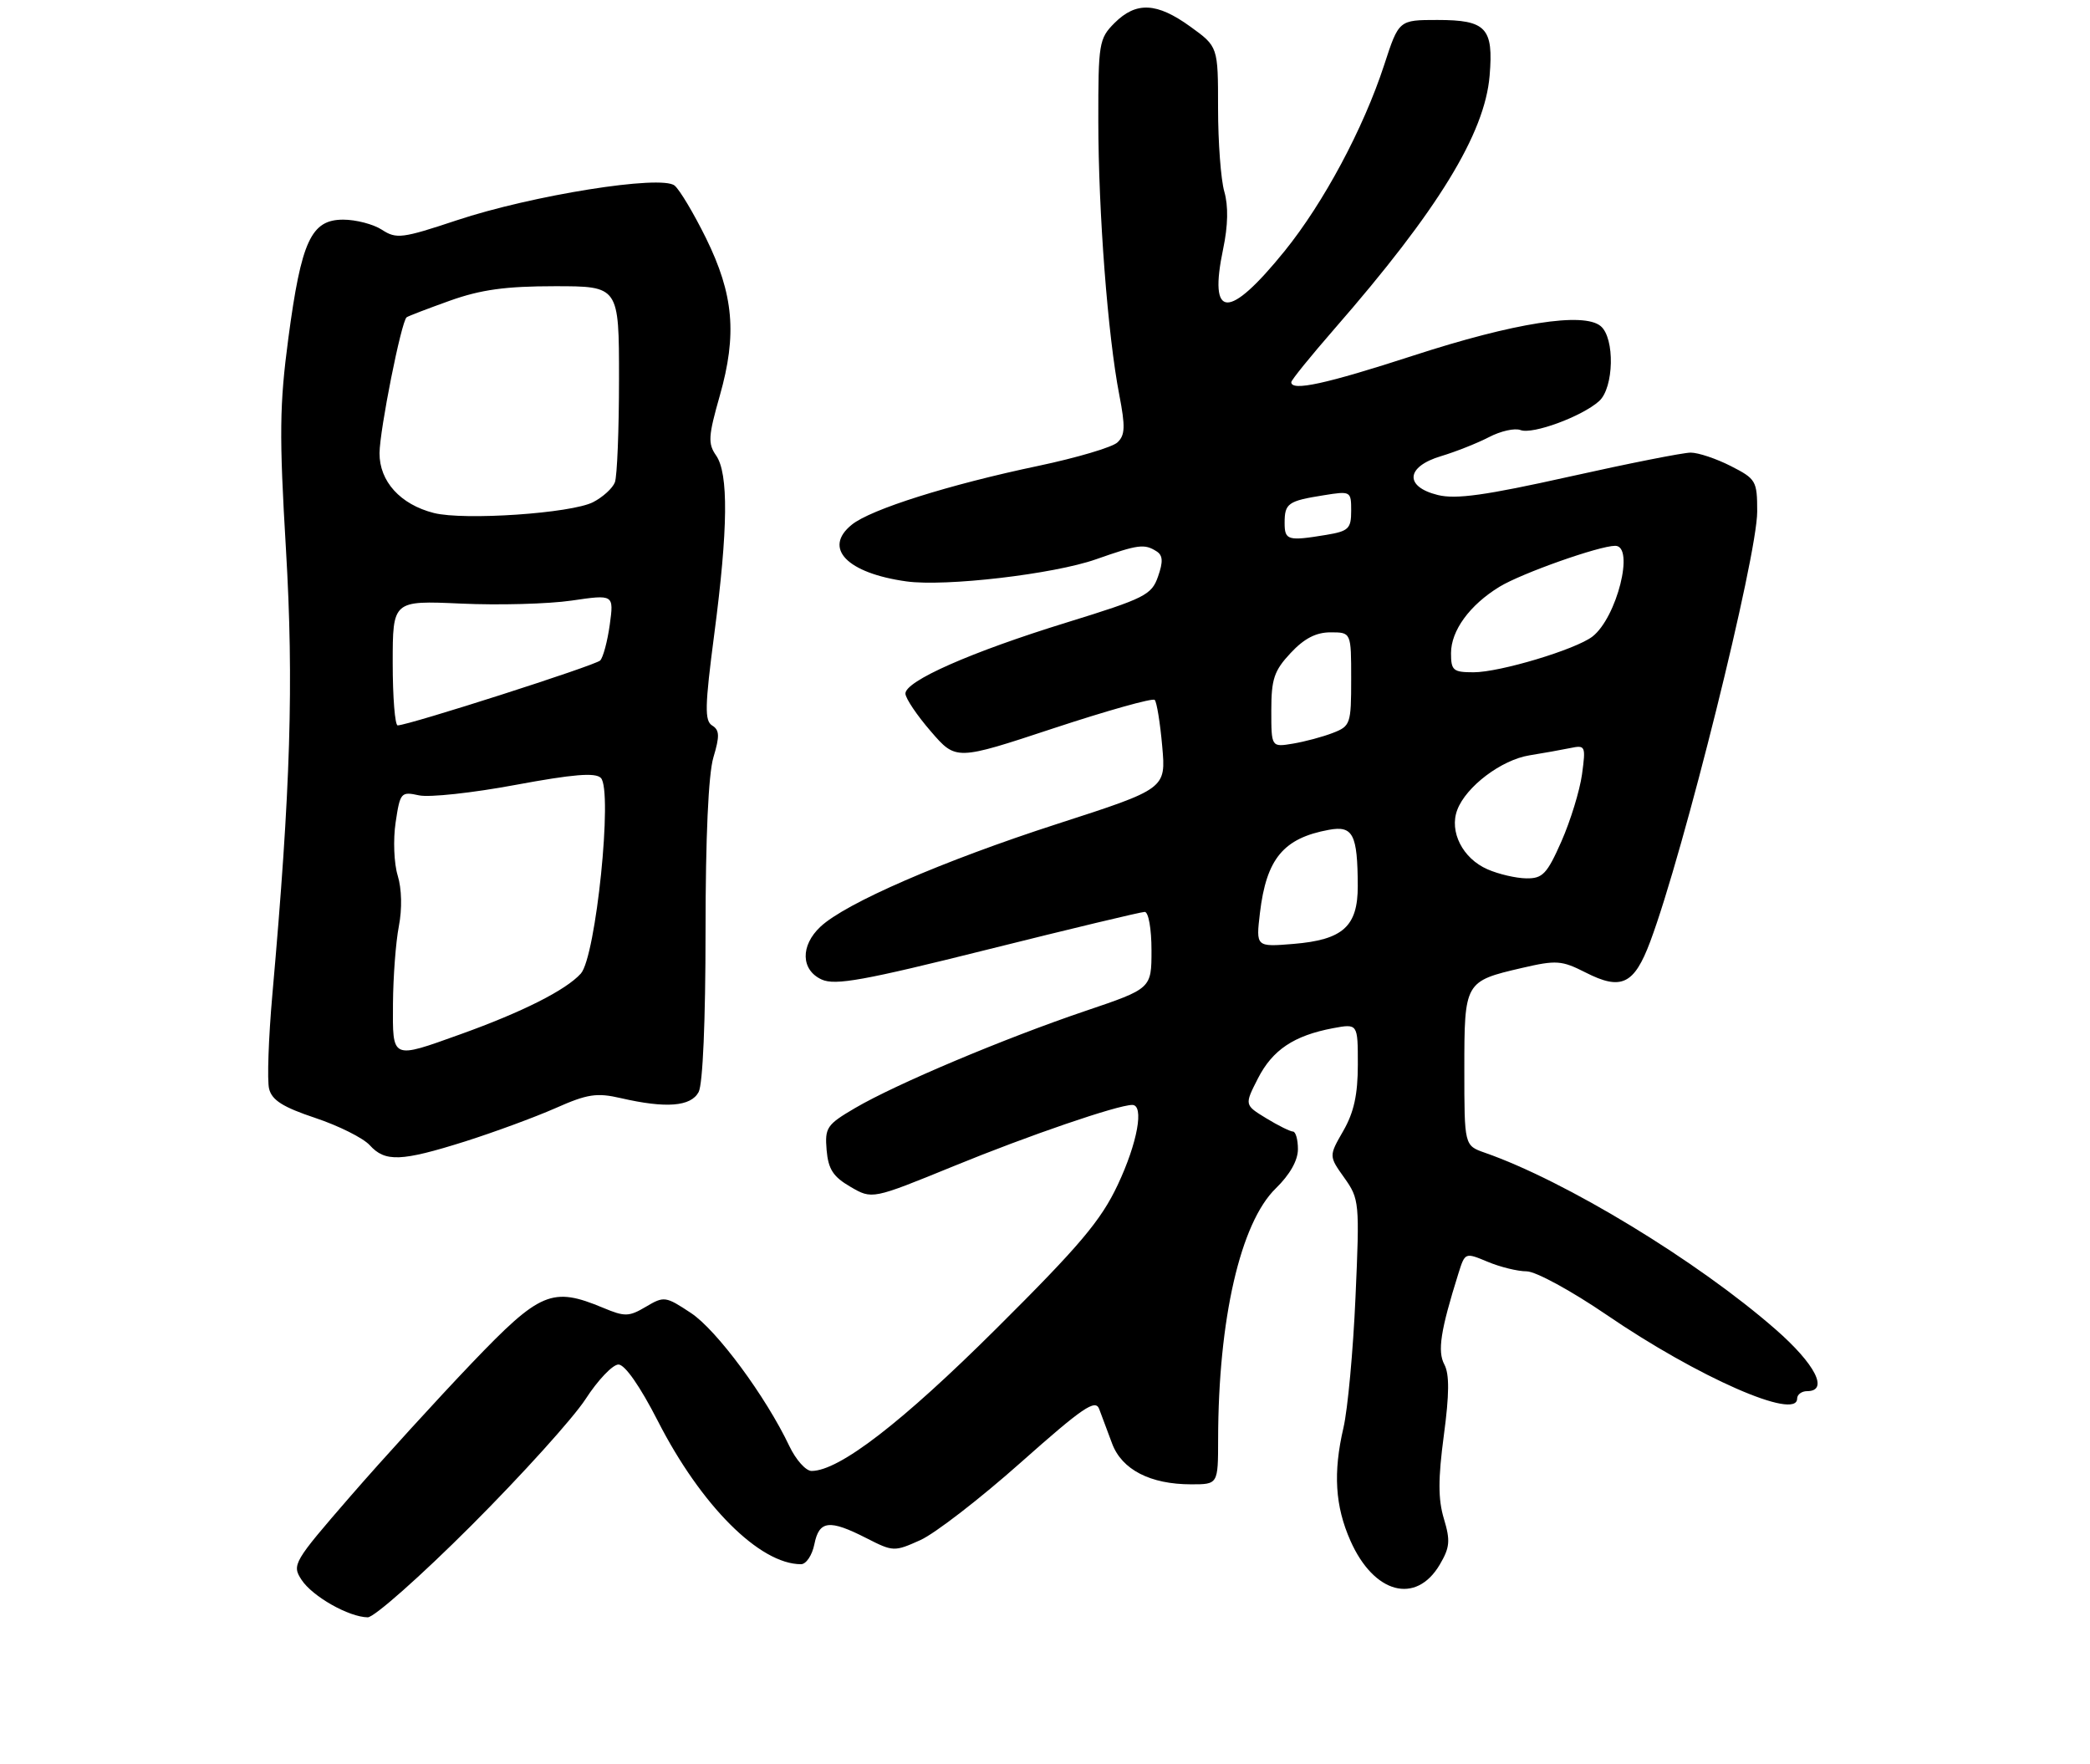 <?xml version="1.0" encoding="UTF-8" standalone="no"?>
<!DOCTYPE svg PUBLIC "-//W3C//DTD SVG 1.1//EN" "http://www.w3.org/Graphics/SVG/1.1/DTD/svg11.dtd" >
<svg xmlns="http://www.w3.org/2000/svg" xmlns:xlink="http://www.w3.org/1999/xlink" version="1.1" viewBox="0 0 314 265">
 <g >
 <path fill="currentColor"
d=" M 70.80 229.20 C 78.39 221.61 86.11 213.06 87.97 210.20 C 89.82 207.34 92.05 205.00 92.92 205.00 C 93.89 205.01 96.16 208.26 98.83 213.48 C 105.32 226.19 114.13 235.00 120.34 235.00 C 121.12 235.00 122.02 233.65 122.35 232.00 C 123.07 228.42 124.59 228.24 130.18 231.09 C 134.18 233.13 134.36 233.14 138.27 231.38 C 140.47 230.39 147.26 225.14 153.36 219.72 C 162.70 211.43 164.57 210.16 165.14 211.68 C 165.51 212.68 166.38 215.02 167.08 216.87 C 168.55 220.80 172.82 223.00 178.97 223.00 C 183.00 223.00 183.00 223.00 183.01 216.25 C 183.03 198.19 186.36 183.69 191.68 178.53 C 193.79 176.47 195.00 174.34 195.00 172.65 C 195.00 171.19 194.66 170.00 194.25 170.00 C 193.84 169.99 192.03 169.10 190.23 168.00 C 186.96 166.00 186.96 166.00 188.99 162.02 C 191.18 157.73 194.40 155.58 200.28 154.47 C 204.00 153.78 204.00 153.78 204.00 159.94 C 204.00 164.45 203.41 167.12 201.82 169.89 C 199.64 173.68 199.64 173.68 201.97 176.95 C 204.23 180.13 204.28 180.63 203.65 194.86 C 203.30 202.91 202.48 211.75 201.84 214.50 C 200.27 221.24 200.58 226.27 202.89 231.48 C 206.41 239.43 212.73 241.12 216.31 235.06 C 217.83 232.48 217.92 231.46 216.93 228.17 C 216.05 225.24 216.05 222.19 216.92 215.65 C 217.75 209.46 217.77 206.44 217.00 205.00 C 215.94 203.01 216.42 199.90 219.11 191.32 C 220.11 188.15 220.11 188.15 223.52 189.57 C 225.40 190.36 228.03 191.00 229.36 191.00 C 230.71 191.00 236.06 193.91 241.38 197.54 C 255.08 206.90 270.00 213.46 270.00 210.12 C 270.00 209.51 270.68 209.00 271.50 209.00 C 274.81 209.00 272.74 204.94 266.75 199.71 C 254.98 189.42 235.19 177.40 223.08 173.18 C 220.00 172.10 220.00 172.10 220.00 160.67 C 220.00 147.51 220.05 147.42 228.66 145.42 C 233.83 144.22 234.62 144.28 238.21 146.10 C 243.58 148.84 245.51 147.92 247.93 141.46 C 252.95 128.05 264.00 83.62 264.00 76.86 C 264.00 72.25 263.83 71.95 260.04 70.02 C 257.86 68.91 255.15 68.00 254.01 68.00 C 252.87 68.00 244.65 69.63 235.74 71.62 C 223.18 74.42 218.74 75.04 216.02 74.37 C 210.96 73.12 211.21 70.11 216.50 68.53 C 218.70 67.87 221.93 66.59 223.69 65.68 C 225.44 64.76 227.58 64.28 228.44 64.61 C 230.25 65.31 237.68 62.57 240.25 60.26 C 242.48 58.26 242.64 50.78 240.48 48.99 C 237.91 46.85 227.50 48.49 212.37 53.41 C 199.20 57.69 194.00 58.82 194.00 57.42 C 194.00 57.10 196.93 53.49 200.50 49.39 C 216.03 31.58 223.08 20.08 223.80 11.36 C 224.40 4.19 223.28 3.00 215.96 3.00 C 210.16 3.00 210.16 3.00 207.96 9.75 C 204.83 19.33 198.86 30.47 192.99 37.73 C 184.56 48.13 181.54 48.01 183.77 37.37 C 184.50 33.89 184.56 30.94 183.94 28.79 C 183.42 26.99 183.00 21.35 183.00 16.26 C 183.00 7.01 183.00 7.01 178.85 4.01 C 173.81 0.36 170.70 0.21 167.45 3.45 C 165.11 5.80 165.00 6.48 165.01 18.20 C 165.02 31.93 166.44 50.48 168.16 59.32 C 169.08 64.09 169.04 65.38 167.89 66.46 C 167.13 67.19 161.78 68.77 156.00 69.99 C 142.61 72.80 130.81 76.52 127.97 78.83 C 123.61 82.35 127.25 86.11 136.20 87.35 C 142.05 88.16 158.31 86.26 164.65 84.03 C 171.05 81.78 171.93 81.67 173.76 82.83 C 174.71 83.43 174.77 84.37 173.98 86.62 C 173.02 89.38 172.01 89.89 160.29 93.51 C 145.86 97.96 135.99 102.32 136.03 104.21 C 136.05 104.92 137.76 107.47 139.85 109.88 C 143.63 114.26 143.63 114.26 158.27 109.42 C 166.33 106.76 173.17 104.84 173.48 105.15 C 173.79 105.46 174.30 108.59 174.61 112.11 C 175.18 118.50 175.18 118.50 158.84 123.78 C 141.62 129.35 127.04 135.68 123.26 139.23 C 120.23 142.07 120.32 145.73 123.45 147.16 C 125.48 148.08 129.77 147.31 148.43 142.64 C 160.83 139.54 171.43 137.00 171.98 137.00 C 172.55 137.00 173.00 139.53 173.00 142.76 C 173.00 148.52 173.00 148.52 163.07 151.88 C 150.87 156.01 134.64 162.85 128.48 166.46 C 124.21 168.96 123.91 169.41 124.19 172.78 C 124.44 175.66 125.17 176.79 127.77 178.30 C 131.03 180.20 131.03 180.20 143.27 175.20 C 154.49 170.60 167.93 166.00 170.11 166.00 C 171.93 166.00 170.90 171.70 167.93 178.00 C 165.40 183.37 162.24 187.12 149.69 199.60 C 135.51 213.71 126.09 220.97 121.94 220.99 C 121.07 221.00 119.57 219.31 118.59 217.25 C 115.04 209.78 107.67 199.81 103.81 197.26 C 100.00 194.74 99.77 194.70 97.04 196.32 C 94.49 197.83 93.87 197.84 90.64 196.49 C 82.95 193.28 81.17 194.03 70.87 204.80 C 65.72 210.19 57.51 219.19 52.64 224.80 C 44.07 234.68 43.83 235.09 45.30 237.34 C 46.94 239.85 52.41 242.94 55.25 242.98 C 56.21 242.99 63.21 236.79 70.80 229.20 Z  M 69.86 171.49 C 74.24 170.10 80.35 167.85 83.44 166.49 C 88.26 164.35 89.65 164.14 93.28 164.98 C 100.06 166.54 103.79 166.25 104.96 164.07 C 105.59 162.90 106.00 153.32 106.00 139.93 C 106.00 125.75 106.43 116.31 107.18 113.79 C 108.14 110.57 108.11 109.69 107.00 109.00 C 105.84 108.29 105.89 106.12 107.31 95.27 C 109.39 79.42 109.47 71.12 107.58 68.42 C 106.34 66.64 106.41 65.52 108.14 59.45 C 110.76 50.23 110.23 44.24 106.06 35.76 C 104.23 32.06 102.12 28.51 101.35 27.88 C 99.37 26.23 79.93 29.33 68.61 33.10 C 60.43 35.82 59.55 35.93 57.40 34.53 C 56.12 33.69 53.49 33.00 51.56 33.00 C 46.74 33.00 45.27 36.19 43.32 50.82 C 41.99 60.84 41.94 65.34 42.96 82.50 C 44.15 102.61 43.67 118.41 40.92 149.41 C 40.34 155.97 40.12 162.34 40.43 163.58 C 40.86 165.30 42.53 166.34 47.38 167.96 C 50.89 169.13 54.56 170.97 55.54 172.04 C 57.86 174.61 60.27 174.51 69.86 171.49 Z  M 189.29 137.17 C 190.26 129.01 192.82 125.92 199.65 124.67 C 203.28 124.00 203.96 125.33 203.99 133.10 C 204.00 139.18 201.78 141.19 194.33 141.81 C 188.69 142.27 188.69 142.27 189.29 137.17 Z  M 223.48 130.60 C 219.75 128.98 217.70 124.93 218.94 121.67 C 220.27 118.16 225.57 114.16 229.78 113.48 C 231.83 113.15 234.58 112.66 235.89 112.39 C 238.20 111.91 238.26 112.05 237.68 116.34 C 237.34 118.79 235.95 123.31 234.59 126.40 C 232.42 131.31 231.76 132.00 229.31 131.96 C 227.76 131.94 225.14 131.33 223.48 130.60 Z  M 191.00 106.74 C 191.00 102.02 191.42 100.76 193.90 98.11 C 195.94 95.92 197.72 95.00 199.90 95.00 C 203.00 95.00 203.00 95.00 203.00 102.02 C 203.00 108.76 202.89 109.09 200.25 110.11 C 198.74 110.70 196.04 111.42 194.25 111.72 C 191.00 112.26 191.00 112.26 191.00 106.74 Z  M 218.00 98.13 C 218.00 94.74 220.80 90.90 225.27 88.16 C 228.57 86.14 240.26 82.00 242.67 82.00 C 245.63 82.00 242.91 92.80 239.24 95.64 C 236.71 97.58 225.35 101.00 221.39 101.00 C 218.32 101.00 218.00 100.73 218.00 98.13 Z  M 193.00 78.56 C 193.00 75.62 193.50 75.26 198.85 74.41 C 202.94 73.75 203.00 73.79 203.00 76.74 C 203.00 79.43 202.61 79.80 199.25 80.36 C 193.48 81.31 193.00 81.18 193.00 78.56 Z  M 59.04 150.75 C 59.07 146.76 59.46 141.55 59.92 139.17 C 60.43 136.54 60.36 133.53 59.75 131.54 C 59.19 129.72 59.05 126.13 59.44 123.55 C 60.11 119.05 60.25 118.90 62.95 119.49 C 64.49 119.83 71.02 119.12 77.45 117.92 C 86.14 116.31 89.44 116.04 90.27 116.87 C 92.10 118.70 89.53 143.76 87.26 146.27 C 85.02 148.75 78.50 152.04 69.19 155.38 C 58.74 159.13 58.99 159.24 59.04 150.75 Z  M 59.00 99.61 C 59.00 90.22 59.00 90.22 69.25 90.68 C 74.89 90.94 82.36 90.74 85.87 90.23 C 92.23 89.30 92.23 89.30 91.61 93.86 C 91.26 96.37 90.61 98.79 90.17 99.23 C 89.42 99.98 61.46 108.94 59.75 108.98 C 59.34 108.99 59.00 104.77 59.00 99.61 Z  M 65.18 77.07 C 60.15 75.79 57.00 72.32 57.02 68.08 C 57.05 64.56 60.29 48.29 61.09 47.67 C 61.32 47.49 64.25 46.37 67.60 45.17 C 72.26 43.51 75.99 43.00 83.35 43.00 C 93.00 43.00 93.00 43.00 93.00 56.92 C 93.00 64.57 92.72 71.56 92.38 72.46 C 92.04 73.35 90.57 74.69 89.11 75.44 C 85.86 77.12 69.73 78.22 65.18 77.07 Z "/>
</g>
</svg>